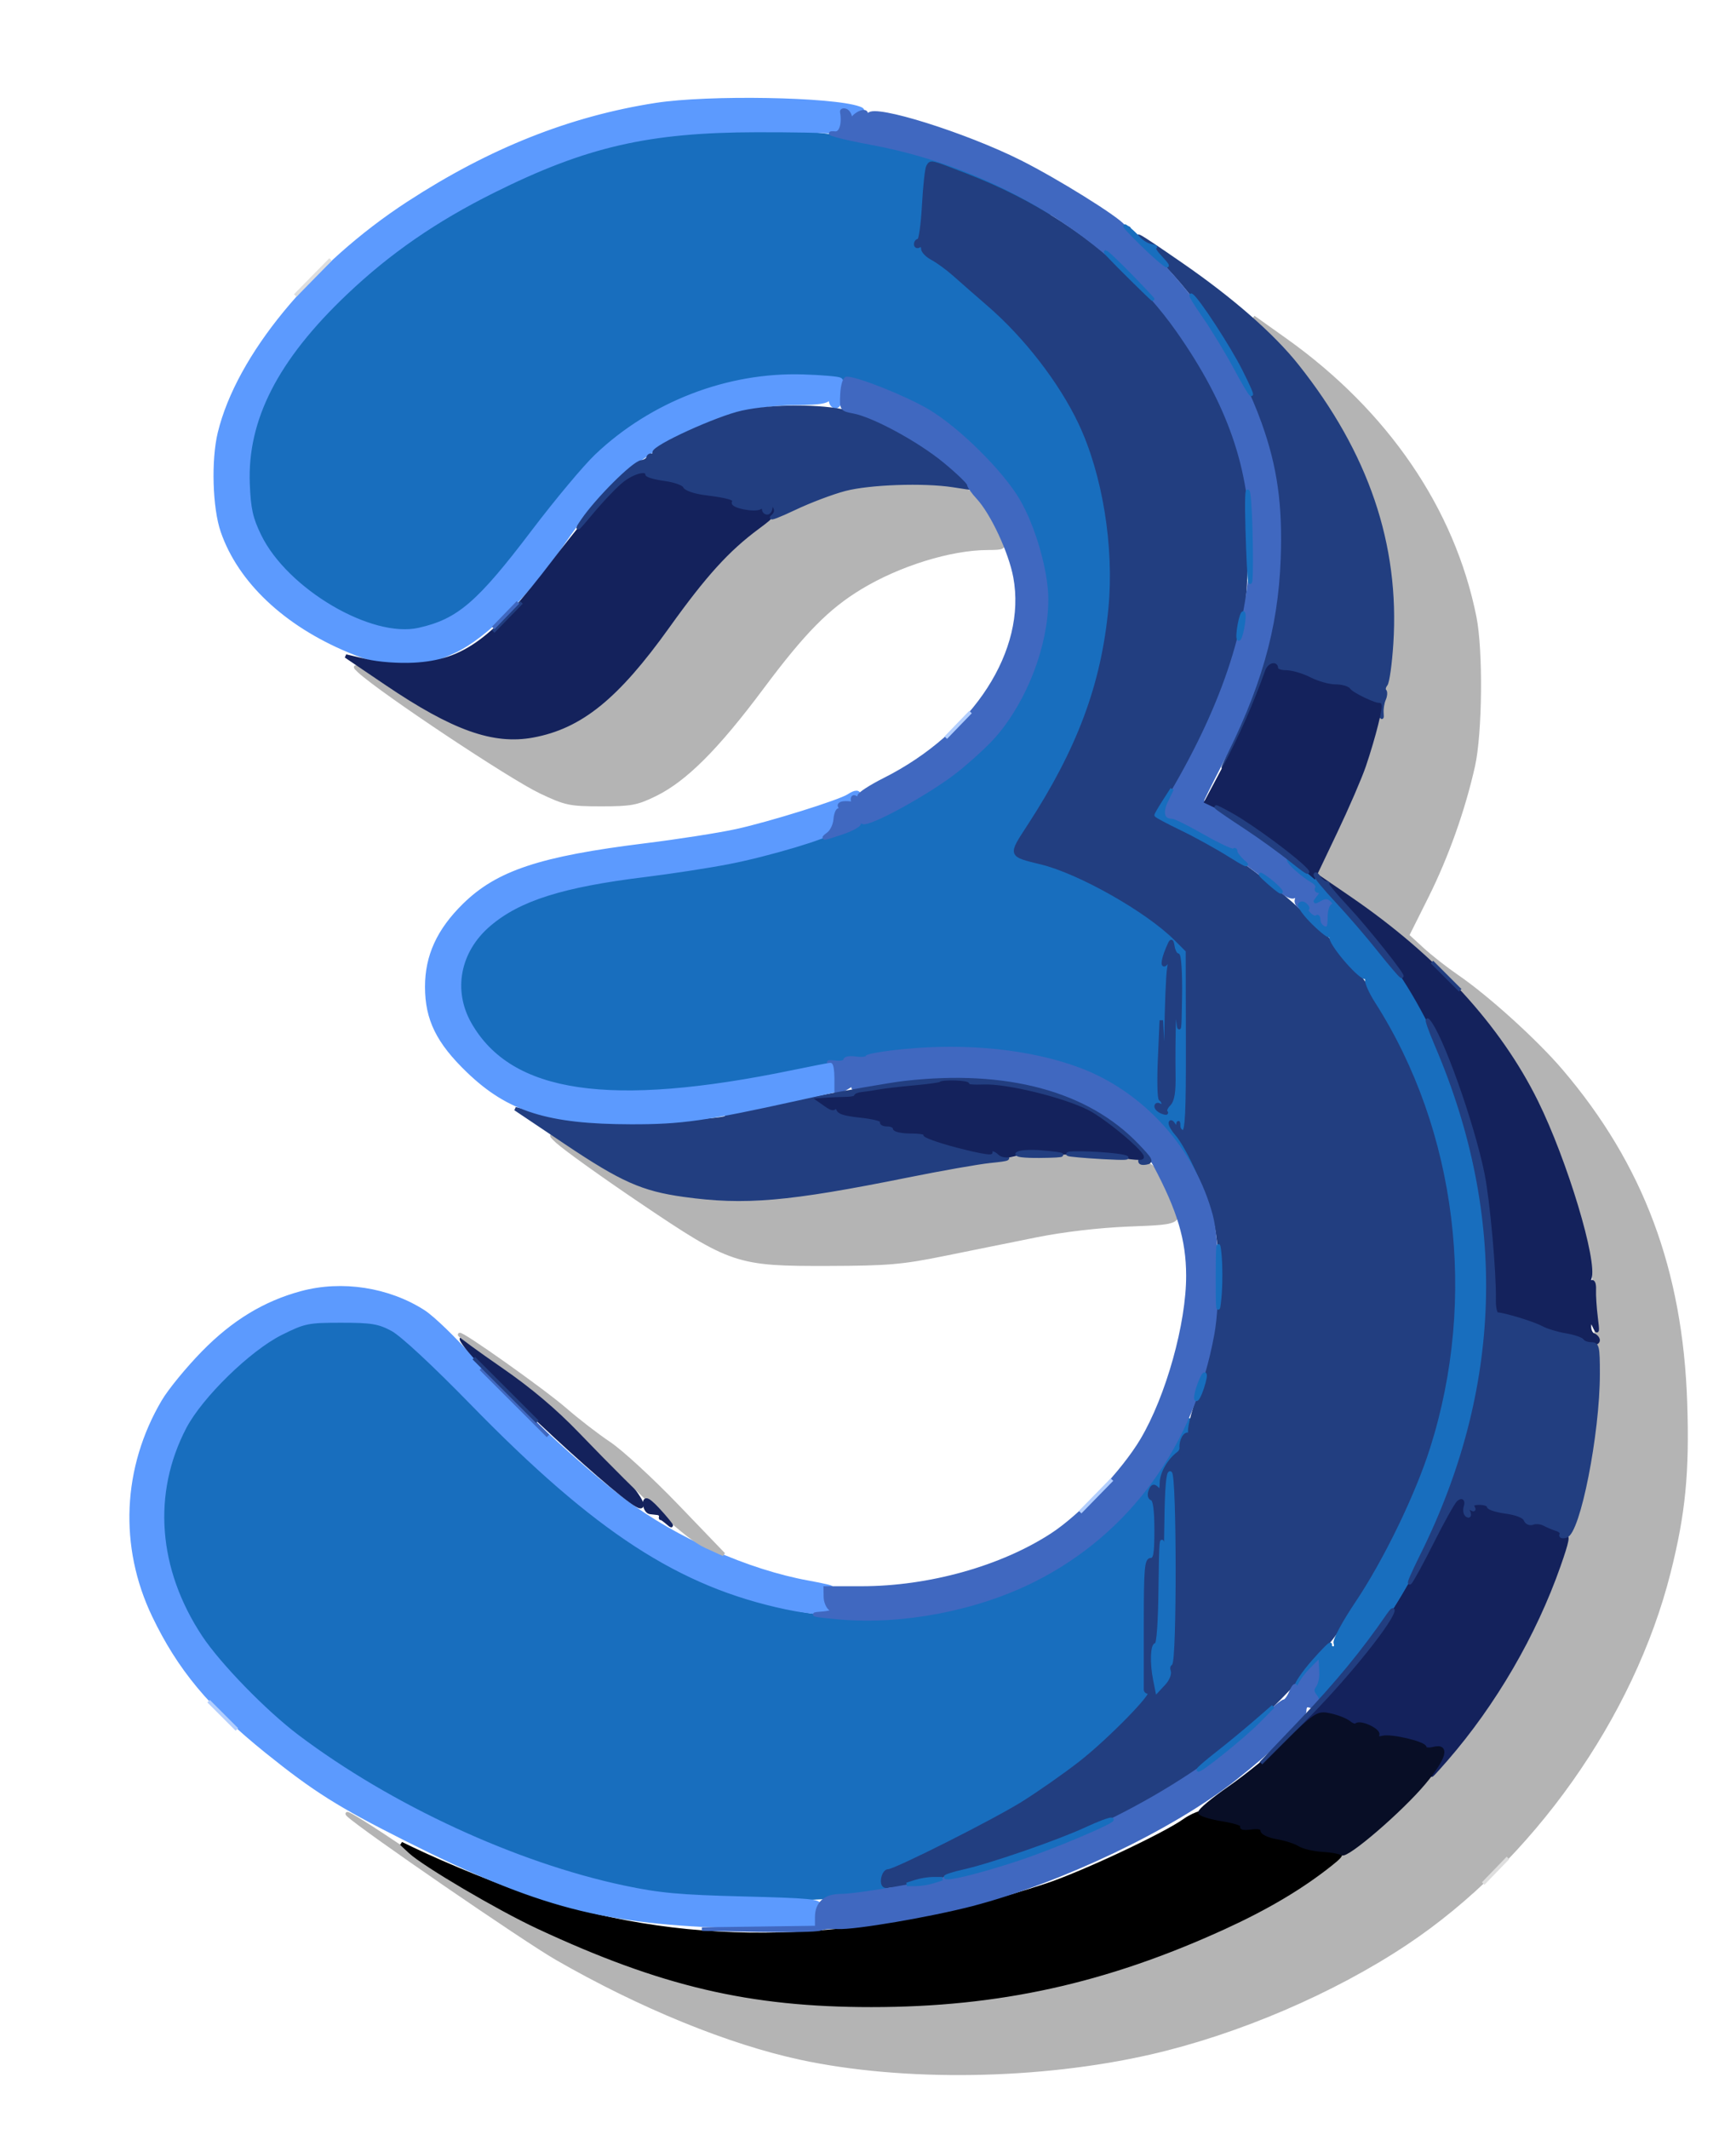 <?xml version="1.0" encoding="utf-8"?>
<!DOCTYPE svg PUBLIC "-//W3C//DTD SVG 20010904//EN" "http://www.w3.org/TR/2001/REC-SVG-20010904/DTD/svg10.dtd">
<svg version="1.0" xmlns="http://www.w3.org/2000/svg" width="491pt" height="602pt" viewBox="0 0 491 602" style="" preserveAspectRatio="xMidYMid meet">
<g fill="#186EBEFE" stroke="#186EBEFE">
<path d="M 187.000 38.495 C 153.661 43.502 120.783 60.286 95.924 84.990 C 78.821 101.986 71.155 116.032 70.236 132.055 C 69.321 147.999 75.208 159.313 89.337 168.763 C 103.914 178.512 114.667 180.629 125.046 175.791 C 133.220 171.982 137.995 167.249 150.443 150.617 C 166.961 128.551 174.337 121.723 189.560 114.407 C 203.203 107.850 213.721 105.658 228.500 106.291 C 242.432 106.887 250.971 109.379 262.464 116.205 C 270.930 121.233 283.216 133.373 287.926 141.364 C 292.374 148.912 296.000 161.526 296.000 169.453 C 296.000 177.786 292.778 189.923 288.580 197.399 C 277.191 217.685 253.306 232.619 218.143 241.438 C 205.550 244.596 199.231 245.712 183.500 247.555 C 153.655 251.051 140.559 256.154 133.305 267.115 C 129.503 272.860 128.905 281.934 131.937 287.877 C 138.669 301.072 150.394 307.089 172.224 308.551 C 184.327 309.362 192.270 308.451 220.570 303.006 C 248.489 297.634 255.611 296.730 270.500 296.663 C 295.440 296.551 314.644 303.472 327.699 317.275 C 333.752 323.676 336.812 328.427 340.400 337.000 C 341.896 340.575 342.855 342.150 342.531 340.500 C 341.881 337.187 334.939 322.695 333.750 322.167 C 332.421 321.576 332.952 320.000 334.480 320.000 C 335.750 320.000 335.953 316.359 335.911 294.397 L 335.861 268.794 332.515 265.448 C 324.478 257.412 305.312 246.562 294.500 243.929 C 285.503 241.738 285.572 241.935 290.905 233.760 C 313.170 199.629 319.815 165.680 310.509 133.614 C 305.107 115.003 294.953 99.372 279.676 86.157 C 276.279 83.218 271.907 79.393 269.960 77.657 C 268.013 75.920 265.200 73.861 263.710 73.081 C 262.219 72.301 261.000 71.037 261.000 70.272 C 261.000 69.507 260.550 69.160 260.000 69.500 C 259.450 69.840 259.000 69.641 259.000 69.059 C 259.000 68.477 259.385 68.000 259.855 68.000 C 260.325 68.000 260.960 63.450 261.266 57.888 C 261.573 52.327 262.245 47.355 262.760 46.840 C 263.967 45.633 274.194 49.385 288.381 56.242 C 299.166 61.453 299.199 61.462 292.141 57.212 C 277.814 48.584 257.069 41.726 235.703 38.553 C 223.217 36.699 199.153 36.671 187.000 38.495 M 333.070 270.000 C 333.600 270.000 333.926 275.045 333.827 281.750 C 333.677 292.017 333.572 292.679 333.000 287.000 L 332.345 280.500 332.099 288.500 C 331.964 292.900 331.914 299.703 331.988 303.617 C 332.086 308.780 331.707 311.150 330.609 312.248 C 329.776 313.081 329.398 314.064 329.767 314.434 C 330.137 314.803 329.665 314.809 328.720 314.446 C 327.774 314.083 327.000 313.358 327.000 312.834 C 327.000 312.310 327.450 312.160 328.000 312.500 C 328.550 312.840 329.000 312.679 329.000 312.142 C 329.000 311.606 328.663 311.017 328.250 310.833 C 327.838 310.650 327.716 305.550 327.980 299.500 L 328.461 288.500 329.035 299.000 C 329.583 309.042 329.617 308.796 329.804 293.375 C 329.912 284.506 330.263 275.731 330.584 273.875 C 331.027 271.319 330.909 270.864 330.100 272.000 C 328.648 274.037 328.694 271.860 330.179 268.315 C 331.303 265.629 331.375 265.603 331.748 267.750 C 331.963 268.988 332.558 270.000 333.070 270.000 "/></g>
<g fill="#186EBEFE" stroke="#186EBEFE">
<path d="M 84.000 375.134 C 66.612 381.923 50.720 400.296 47.097 417.799 C 41.376 445.434 57.943 473.971 93.306 497.395 C 125.342 518.617 157.329 531.301 189.301 535.464 C 208.344 537.943 247.344 536.963 250.450 533.928 C 251.048 533.344 250.990 533.000 250.294 533.000 C 249.680 533.000 249.420 532.110 249.710 531.000 C 249.998 529.900 250.688 529.000 251.244 529.000 C 253.194 529.000 281.103 514.949 289.259 509.861 C 293.792 507.034 301.100 501.920 305.500 498.497 C 313.627 492.175 327.006 478.500 325.064 478.500 C 324.479 478.500 324.000 478.163 324.000 477.750 C 324.000 477.338 324.000 468.900 324.000 459.000 C 324.000 443.667 324.222 441.000 325.500 441.000 C 326.715 441.000 327.000 439.398 327.000 432.583 C 327.000 427.006 326.602 424.034 325.820 423.773 C 325.112 423.537 324.925 422.638 325.353 421.523 C 325.896 420.107 326.343 419.943 327.233 420.833 C 328.122 421.722 328.115 422.036 327.200 422.150 C 326.380 422.252 326.396 422.332 327.250 422.400 C 327.998 422.460 328.393 421.531 328.233 420.087 C 327.971 417.720 331.717 411.020 333.309 411.007 C 333.754 411.003 333.906 410.657 333.647 410.237 C 333.388 409.818 333.795 408.356 334.552 406.987 C 335.310 405.619 335.974 404.950 336.028 405.500 C 336.083 406.050 336.276 404.987 336.456 403.139 C 336.742 400.222 336.259 400.750 332.806 407.139 C 323.095 425.102 310.018 437.943 292.431 446.782 C 282.044 452.002 273.525 454.559 259.762 456.586 C 232.039 460.670 206.062 454.119 178.844 436.180 C 164.075 426.447 152.962 416.776 132.959 396.252 C 122.000 385.008 113.744 377.388 110.959 375.948 C 104.435 372.574 91.554 372.185 84.000 375.134 "/></g>
<g fill="#223E80FE" stroke="#223E80FE">
<path d="M 262.461 47.063 C 262.100 47.647 261.558 52.597 261.257 58.063 C 260.956 63.528 260.325 68.000 259.855 68.000 C 259.385 68.000 259.000 68.477 259.000 69.059 C 259.000 69.641 259.450 69.840 260.000 69.500 C 260.550 69.160 261.000 69.507 261.000 70.272 C 261.000 71.037 262.219 72.301 263.710 73.081 C 265.200 73.861 268.013 75.920 269.960 77.657 C 271.907 79.393 276.279 83.218 279.676 86.157 C 290.146 95.214 300.002 107.979 305.509 119.614 C 312.320 134.002 315.658 154.594 314.001 171.986 C 311.928 193.748 305.109 211.986 290.905 233.760 C 285.572 241.935 285.503 241.738 294.500 243.929 C 305.312 246.562 324.478 257.412 332.515 265.448 L 335.861 268.794 335.911 294.397 C 335.951 314.860 335.698 320.000 334.651 320.000 C 333.931 320.000 333.345 319.213 333.349 318.250 C 333.353 317.288 333.269 317.175 333.163 318.000 C 332.991 319.333 332.862 319.333 332.000 318.000 C 331.467 317.175 331.024 316.978 331.015 317.561 C 331.007 318.145 331.788 319.497 332.750 320.565 C 335.948 324.113 341.961 337.402 343.581 344.500 C 346.829 358.734 345.161 377.049 338.994 394.863 C 337.264 399.859 336.177 404.478 336.579 405.128 C 337.020 405.841 336.880 406.044 336.227 405.640 C 335.227 405.022 333.926 407.314 334.097 409.388 C 334.138 409.877 333.795 410.552 333.335 410.888 C 330.651 412.854 328.500 416.620 328.500 419.355 C 328.500 421.258 328.006 422.460 327.250 422.400 C 326.396 422.332 326.380 422.252 327.200 422.150 C 328.115 422.036 328.122 421.722 327.233 420.833 C 326.343 419.943 325.896 420.107 325.353 421.523 C 324.925 422.638 325.112 423.537 325.820 423.773 C 326.602 424.034 327.000 427.006 327.000 432.583 C 327.000 439.398 326.715 441.000 325.500 441.000 C 324.222 441.000 324.000 443.667 324.000 459.000 C 324.000 468.900 324.000 477.338 324.000 477.750 C 324.000 478.163 324.479 478.500 325.064 478.500 C 327.006 478.500 313.627 492.175 305.500 498.497 C 301.100 501.920 293.792 507.034 289.259 509.861 C 281.103 514.949 253.194 529.000 251.244 529.000 C 249.812 529.000 248.983 532.828 250.318 533.273 C 252.245 533.915 274.069 528.957 285.500 525.281 C 329.164 511.238 359.848 488.761 383.529 453.469 C 412.776 409.882 419.979 358.372 403.354 311.692 C 399.730 301.519 390.863 284.729 384.768 276.500 C 372.452 259.873 352.304 243.031 334.467 234.452 C 330.360 232.477 327.000 230.675 327.000 230.448 C 327.000 230.221 328.797 227.099 330.993 223.511 C 336.905 213.852 343.395 200.495 346.304 192.000 C 351.563 176.644 352.506 170.633 352.418 153.000 C 352.345 138.040 352.083 135.660 349.612 127.500 C 338.948 92.280 311.545 64.333 273.126 49.495 C 262.867 45.533 263.340 45.641 262.461 47.063 M 332.000 443.500 C 332.000 459.206 331.613 470.121 331.044 470.473 C 330.518 470.798 330.332 471.701 330.631 472.480 C 330.930 473.259 330.295 474.840 329.221 475.993 L 327.268 478.090 326.634 474.920 C 325.681 470.155 325.871 465.000 327.000 465.000 C 327.620 465.000 328.066 458.635 328.173 448.250 C 328.297 436.148 328.527 433.304 329.000 438.000 C 329.514 443.100 329.692 441.417 329.827 430.191 C 329.939 420.948 330.354 416.101 331.000 416.500 C 331.626 416.887 332.000 426.991 332.000 443.500 "/></g>
<g fill="#B4B4B4FE" stroke="#B4B4B4FE">
<path d="M 361.366 97.078 C 376.883 113.838 387.563 134.099 392.161 155.500 C 393.795 163.106 393.791 187.598 392.154 195.500 C 389.789 206.917 383.792 224.011 378.114 235.521 L 372.412 247.079 383.456 254.920 C 421.220 281.733 439.456 308.682 449.152 352.008 C 451.227 361.280 451.496 364.999 451.463 384.000 C 451.422 408.429 450.100 416.864 442.946 438.353 C 426.292 488.376 386.367 529.933 335.721 549.960 C 283.753 570.510 228.293 573.093 181.969 557.120 C 157.114 548.549 137.773 538.626 111.000 520.709 C 102.475 515.004 96.850 511.624 98.500 513.199 C 102.361 516.884 148.324 548.466 157.500 553.739 C 181.175 567.344 206.168 577.550 226.500 581.916 C 255.575 588.160 294.087 587.571 325.362 580.404 C 350.048 574.747 377.027 563.198 397.676 549.447 C 433.034 525.900 461.732 485.397 472.035 444.500 C 476.219 427.889 477.350 416.304 476.703 396.665 C 475.467 359.172 464.349 329.466 441.551 302.747 C 434.379 294.341 420.601 281.869 412.000 275.998 C 408.975 273.932 404.601 270.501 402.279 268.371 L 398.059 264.500 403.554 253.500 C 409.216 242.164 413.906 228.982 416.685 216.590 C 418.759 207.341 418.985 183.955 417.093 174.500 C 410.994 144.038 392.158 116.471 363.520 96.095 L 354.540 89.705 361.366 97.078 "/></g>
<g fill="#000000FE" stroke="#000000FE">
<path d="M 334.995 514.735 C 329.198 518.859 306.011 529.727 295.942 533.040 C 243.870 550.171 196.091 551.468 151.772 536.955 C 141.610 533.627 126.475 527.515 116.500 522.710 L 113.500 521.265 115.964 523.560 C 119.959 527.280 140.974 539.652 152.151 544.863 C 187.080 561.151 212.007 567.000 246.483 567.000 C 282.415 567.000 312.730 560.316 346.214 545.013 C 358.360 539.461 368.067 533.702 376.286 527.170 C 380.541 523.788 380.351 523.450 374.000 523.098 C 371.525 522.961 368.590 522.265 367.478 521.551 C 366.366 520.837 363.554 519.931 361.228 519.539 C 358.903 519.146 357.000 518.267 357.000 517.585 C 357.000 516.765 355.938 516.502 353.858 516.808 C 351.900 517.095 350.950 516.889 351.338 516.261 C 351.716 515.651 349.562 514.982 345.875 514.565 C 342.528 514.187 340.072 513.595 340.416 513.250 C 342.227 511.440 337.999 512.598 334.995 514.735 "/></g>
<g fill="#B4B4B4FE" stroke="#B4B4B4FE">
<path d="M 243.000 137.499 C 229.875 140.146 218.258 145.992 207.425 155.402 C 204.321 158.098 196.735 167.098 190.566 175.402 C 177.915 192.433 168.878 201.461 160.333 205.605 C 155.234 208.077 153.367 208.430 145.500 208.407 C 133.943 208.374 127.407 205.777 110.101 194.340 C 101.652 188.756 98.857 187.253 101.620 189.776 C 108.090 195.688 144.412 219.848 152.867 223.864 C 159.973 227.239 161.156 227.490 170.000 227.495 C 178.439 227.499 180.152 227.180 185.338 224.633 C 193.842 220.458 202.808 211.489 215.538 194.427 C 227.282 178.685 234.086 171.778 243.397 166.145 C 254.275 159.565 268.833 155.055 279.317 155.017 C 283.842 155.001 284.094 154.863 283.464 152.750 C 282.409 149.214 278.418 142.711 275.845 140.334 C 271.412 136.239 255.889 134.899 243.000 137.499 "/></g>
<g fill="#5C9AFEFE" stroke="#5C9AFEFE">
<path d="M 85.282 365.537 C 74.881 368.339 66.004 373.729 57.500 382.407 C 53.100 386.898 48.006 393.105 46.179 396.201 C 35.096 414.990 34.109 437.264 43.492 456.843 C 50.651 471.780 59.511 482.441 75.385 495.216 C 88.948 506.132 95.995 510.570 114.696 519.975 C 152.495 538.986 170.748 543.763 209.250 544.720 L 231.000 545.261 231.000 542.712 C 231.000 541.311 231.250 539.511 231.556 538.713 C 232.028 537.484 228.796 537.180 210.306 536.715 C 192.158 536.259 186.467 535.737 176.383 533.603 C 145.776 527.126 110.431 510.795 84.134 490.980 C 74.958 484.066 61.911 470.657 56.741 462.826 C 44.149 443.757 42.511 422.232 52.232 403.581 C 56.798 394.823 70.483 381.474 79.500 376.985 C 86.090 373.704 87.085 373.500 96.500 373.500 C 105.104 373.500 107.121 373.831 110.947 375.871 C 113.620 377.296 122.596 385.623 133.447 396.746 C 168.707 432.887 192.217 448.181 222.315 454.556 C 230.268 456.241 237.340 456.500 235.000 455.021 C 232.974 453.741 232.938 449.027 234.954 448.910 C 235.804 448.861 232.970 448.183 228.655 447.403 C 211.490 444.302 191.118 435.277 176.594 424.339 C 164.167 414.981 144.585 396.714 133.737 384.361 C 128.707 378.633 122.433 372.561 119.794 370.868 C 109.849 364.486 96.716 362.457 85.282 365.537 "/></g>
<g fill="#5C9AFEFE" stroke="#5C9AFEFE">
<path d="M 185.526 29.588 C 161.322 33.349 138.653 42.361 115.500 57.427 C 88.513 74.988 67.338 100.747 62.082 122.409 C 60.206 130.141 60.602 143.560 62.904 150.233 C 67.754 164.298 80.708 176.529 98.678 184.010 C 105.187 186.719 107.776 187.263 114.167 187.263 C 120.696 187.263 122.853 186.790 128.626 184.088 C 137.173 180.088 149.666 167.695 158.957 154.000 C 167.647 141.189 174.802 133.821 185.250 126.922 C 198.710 118.034 211.338 114.051 226.167 114.017 C 231.350 114.006 233.997 113.595 234.338 112.750 C 234.639 112.003 234.874 112.205 234.921 113.250 C 234.964 114.213 235.626 115.000 236.391 115.000 C 238.034 115.000 239.121 108.193 237.626 107.269 C 237.083 106.933 232.333 106.526 227.069 106.364 C 205.859 105.710 184.319 114.008 168.687 128.856 C 165.419 131.960 157.383 141.569 150.830 150.209 C 135.325 170.650 129.688 175.493 118.474 178.006 C 104.931 181.041 80.957 166.935 73.427 151.500 C 71.028 146.582 70.438 143.938 70.154 136.837 C 69.424 118.589 78.182 101.497 97.808 82.866 C 110.039 71.254 123.074 62.247 139.500 54.056 C 165.593 41.045 183.378 36.948 214.000 36.893 C 224.175 36.874 233.738 37.054 235.250 37.292 C 237.596 37.661 238.000 37.378 238.000 35.362 C 238.000 34.063 238.000 32.663 238.000 32.250 C 238.000 30.481 240.471 31.688 240.560 33.500 C 240.614 34.600 240.735 34.960 240.829 34.300 C 240.923 33.640 241.788 32.657 242.750 32.117 C 244.228 31.287 244.267 31.051 243.000 30.595 C 235.494 27.897 200.373 27.281 185.526 29.588 "/></g>
<g fill="#14225CFE" stroke="#14225CFE">
<path d="M 173.107 138.802 C 170.012 141.936 162.586 150.930 156.606 158.790 C 139.762 180.925 131.310 187.130 117.000 187.872 C 112.680 188.095 107.021 187.675 103.654 186.880 L 97.808 185.500 109.254 193.245 C 128.157 206.035 139.551 210.106 150.698 208.051 C 164.251 205.554 174.505 197.256 188.912 177.126 C 199.364 162.524 205.821 155.412 214.337 149.120 C 219.036 145.649 219.870 144.603 219.053 143.202 C 218.126 141.612 218.059 141.615 218.030 143.250 C 218.014 144.213 217.550 145.000 217.000 145.000 C 216.450 145.000 216.000 144.523 216.000 143.941 C 216.000 143.359 215.521 143.178 214.935 143.540 C 213.457 144.453 206.820 143.100 207.487 142.021 C 208.140 140.964 206.189 140.359 199.325 139.489 C 196.479 139.128 193.923 138.242 193.646 137.520 C 193.369 136.798 190.860 135.893 188.071 135.510 C 185.282 135.126 183.000 134.500 183.000 134.119 C 183.000 133.738 182.041 133.353 180.868 133.265 C 179.473 133.160 176.789 135.075 173.107 138.802 "/></g>
<g fill="#B4B4B4FE" stroke="#B4B4B4FE">
<path d="M 157.604 322.750 C 159.861 324.812 170.507 332.437 181.261 339.693 C 206.967 357.037 208.422 357.522 234.500 357.440 C 251.130 357.388 255.184 357.038 267.000 354.633 C 274.425 353.123 286.125 350.757 293.000 349.376 C 300.780 347.814 310.692 346.654 319.250 346.305 C 335.215 345.653 334.874 345.989 329.750 335.931 C 327.034 330.600 325.957 329.417 323.196 328.733 C 317.095 327.222 301.589 326.494 290.979 327.220 C 281.066 327.898 273.628 329.135 241.000 335.535 C 217.509 340.143 193.931 339.871 180.154 334.832 C 177.044 333.695 169.775 329.668 164.000 325.882 C 155.992 320.633 154.474 319.890 157.604 322.750 "/></g>
<g fill="#223E80FE" stroke="#223E80FE">
<path d="M 325.135 70.131 C 351.295 94.794 365.259 130.115 362.047 163.500 C 360.525 179.306 356.251 193.619 346.419 215.835 C 345.363 218.219 346.242 216.885 348.370 212.871 C 350.499 208.857 353.720 201.745 355.529 197.067 C 358.427 189.571 361.000 185.738 361.000 188.917 C 361.000 189.513 362.255 190.000 363.789 190.000 C 365.322 190.000 368.342 190.900 370.500 192.000 C 372.658 193.100 375.876 194.000 377.652 194.000 C 379.429 194.000 381.188 194.496 381.563 195.102 C 381.938 195.708 383.784 196.847 385.666 197.634 C 387.548 198.420 389.514 200.062 390.035 201.282 C 390.888 203.280 390.967 203.302 390.837 201.500 C 390.758 200.400 391.042 198.693 391.470 197.707 C 391.897 196.721 391.970 195.637 391.632 195.299 C 391.294 194.961 391.443 194.171 391.964 193.543 C 392.485 192.916 393.214 187.699 393.585 181.951 C 395.382 154.066 386.603 128.249 366.886 103.437 C 359.962 94.725 348.422 84.628 334.052 74.711 C 320.518 65.370 319.566 64.881 325.135 70.131 "/></g>
<g fill="#14225CFE" stroke="#14225CFE">
<path d="M 411.407 424.330 C 410.806 425.017 407.967 430.225 405.097 435.904 C 394.278 457.314 386.252 468.585 369.067 486.500 C 362.736 493.100 360.581 495.588 364.278 492.029 C 367.975 488.470 371.053 485.770 371.118 486.029 C 371.184 486.288 371.184 486.163 371.118 485.750 C 370.851 484.058 377.792 484.708 380.837 486.661 C 382.122 487.485 383.398 487.936 383.672 487.662 C 384.675 486.658 390.117 489.254 389.636 490.506 C 389.315 491.343 389.792 491.606 391.041 491.279 C 393.467 490.645 403.000 492.908 403.000 494.119 C 403.000 494.624 404.125 494.756 405.500 494.411 C 407.548 493.897 408.000 494.148 408.000 495.802 C 408.000 496.912 406.854 499.323 405.453 501.160 C 404.052 502.997 405.647 501.350 408.998 497.500 C 422.629 481.839 434.075 462.166 440.917 442.639 C 443.365 435.654 443.691 433.905 442.459 434.377 C 441.554 434.724 441.155 434.558 441.511 433.981 C 441.850 433.434 441.311 432.731 440.313 432.420 C 439.316 432.109 437.730 431.444 436.790 430.943 C 435.849 430.442 434.390 430.297 433.548 430.620 C 432.671 430.956 431.768 430.558 431.433 429.687 C 431.078 428.762 428.924 427.902 425.925 427.490 C 423.216 427.117 421.000 426.405 421.000 425.906 C 421.000 425.408 419.848 425.000 418.441 425.000 C 416.761 425.000 416.127 425.397 416.595 426.155 C 417.070 426.923 416.866 427.035 415.985 426.490 C 414.992 425.877 414.841 426.144 415.383 427.555 C 415.780 428.591 415.744 429.075 415.303 428.629 C 414.861 428.184 414.500 426.887 414.500 425.748 C 414.500 423.292 412.941 422.578 411.407 424.330 "/></g>
<g fill="#4068C0FE" stroke="#4068C0FE">
<path d="M 255.500 297.136 C 250.000 297.677 245.377 298.463 245.226 298.883 C 245.075 299.303 243.612 299.450 241.976 299.210 C 240.339 298.970 239.000 299.212 239.000 299.748 C 239.000 300.284 237.763 300.558 236.250 300.357 C 234.738 300.155 233.971 300.225 234.547 300.511 C 235.123 300.797 235.418 302.546 235.202 304.398 C 234.713 308.587 236.304 309.686 239.667 307.482 C 241.086 306.553 241.910 306.337 241.498 307.003 C 240.950 307.890 241.519 308.049 243.625 307.597 C 265.449 302.914 291.329 304.896 306.500 312.413 C 314.348 316.302 323.999 324.400 326.598 329.276 C 333.455 342.144 335.948 350.472 335.983 360.619 C 336.029 374.231 330.254 394.906 322.991 407.132 C 317.659 416.106 305.866 428.549 297.568 433.956 C 283.249 443.285 262.774 449.000 243.668 449.000 L 233.407 449.000 233.454 451.537 C 233.479 452.932 234.153 454.477 234.950 454.969 C 235.969 455.599 235.078 455.965 231.950 456.202 C 228.789 456.440 230.396 456.789 237.500 457.407 C 255.343 458.958 276.251 454.914 292.431 446.782 C 319.185 433.335 337.316 408.348 342.979 377.115 C 344.599 368.181 344.374 350.641 342.552 343.761 C 337.588 325.025 323.025 308.938 305.000 302.278 C 291.254 297.199 273.545 295.359 255.500 297.136 "/></g>
<g fill="#4068C0FE" stroke="#4068C0FE">
<path d="M 238.087 31.656 C 238.682 35.009 237.836 37.765 236.250 37.646 C 232.298 37.348 237.809 38.872 246.500 40.480 C 281.832 47.017 314.599 67.065 333.157 93.500 C 347.648 114.141 354.000 132.413 354.000 153.457 C 354.000 175.501 346.648 198.461 331.200 224.660 C 328.989 228.411 328.478 230.078 329.291 230.891 C 329.901 231.501 330.883 232.000 331.474 232.000 C 332.065 232.000 336.084 234.015 340.406 236.478 C 344.727 238.940 348.723 240.671 349.286 240.323 C 349.849 239.975 350.029 240.144 349.686 240.699 C 349.344 241.253 351.187 243.193 353.782 245.009 C 356.377 246.826 359.924 249.642 361.664 251.268 C 363.626 253.102 365.304 253.930 366.084 253.448 C 366.947 252.914 367.156 253.152 366.750 254.210 C 366.372 255.194 367.030 256.213 368.580 257.043 C 369.911 257.755 371.000 258.738 371.000 259.228 C 371.000 259.718 371.450 259.840 372.000 259.500 C 372.550 259.160 373.000 259.535 373.000 260.334 C 373.000 261.133 373.675 262.045 374.500 262.362 C 375.656 262.805 376.000 262.141 376.000 259.469 C 376.000 257.561 376.482 256.000 377.071 256.000 C 377.680 256.000 377.542 255.399 376.752 254.609 C 375.708 253.565 374.880 253.485 373.431 254.286 C 371.704 255.241 371.645 255.177 372.872 253.677 C 373.840 252.495 373.896 252.000 373.063 252.000 C 372.414 252.000 372.146 251.573 372.469 251.050 C 372.792 250.528 372.079 249.578 370.885 248.939 C 369.691 248.300 367.541 246.590 366.107 245.138 C 362.361 241.347 351.892 233.657 345.494 229.997 C 342.472 228.268 340.000 226.678 340.000 226.464 C 340.000 226.251 342.154 221.896 344.787 216.788 C 356.143 194.752 360.986 177.945 361.726 158.000 C 362.290 142.826 360.773 132.057 356.331 119.688 C 350.395 103.161 339.560 85.919 327.346 73.561 C 323.031 69.195 319.444 65.258 319.375 64.811 C 319.306 64.365 319.179 64.338 319.093 64.750 C 319.007 65.163 318.388 64.790 317.718 63.922 C 315.892 61.555 298.712 50.878 288.495 45.760 C 272.910 37.952 247.349 29.944 245.765 32.373 C 245.248 33.166 245.026 33.119 245.015 32.215 C 244.996 30.553 241.082 32.489 240.829 34.285 C 240.735 34.953 240.613 34.634 240.557 33.576 C 240.502 32.518 239.890 31.463 239.197 31.232 C 238.504 31.001 238.005 31.192 238.087 31.656 "/></g>
<g fill="#14225CFE" stroke="#14225CFE">
<path d="M 379.504 255.061 C 400.438 277.297 413.430 302.351 419.401 332.000 C 420.912 339.505 422.750 359.980 422.587 367.491 C 422.539 369.686 422.950 371.517 423.500 371.560 C 425.851 371.746 433.699 374.166 436.000 375.416 C 437.375 376.162 440.410 377.089 442.745 377.474 C 445.079 377.859 447.243 378.585 447.554 379.087 C 448.329 380.341 452.000 380.243 452.000 378.969 C 452.000 378.401 451.402 377.708 450.670 377.427 C 449.939 377.146 449.436 375.923 449.553 374.708 C 449.761 372.558 449.796 372.565 450.909 375.000 C 451.878 377.120 451.956 376.740 451.421 372.500 C 451.074 369.750 450.847 366.230 450.916 364.678 C 450.991 363.007 450.631 362.110 450.033 362.480 C 449.441 362.846 449.271 362.458 449.623 361.541 C 451.426 356.841 442.803 328.248 434.532 311.500 C 424.022 290.220 406.067 270.627 381.895 254.061 L 372.500 247.621 379.504 255.061 "/></g>
<g fill="#223E80FE" stroke="#223E80FE">
<path d="M 256.000 306.108 C 247.302 307.091 204.876 315.210 205.448 315.781 C 206.271 316.605 191.793 317.488 177.377 317.494 C 165.655 317.499 160.400 317.050 154.004 315.500 L 145.754 313.500 160.127 323.137 C 175.869 333.693 181.739 336.301 193.406 337.924 C 210.674 340.325 222.741 339.281 256.686 332.449 C 266.175 330.539 276.653 328.692 279.971 328.345 C 285.806 327.735 285.918 327.670 283.388 326.357 C 280.362 324.787 279.907 324.705 280.250 325.791 C 280.388 326.227 276.093 325.421 270.707 324.002 C 265.320 322.582 261.233 321.101 261.623 320.710 C 262.014 320.320 260.233 320.000 257.667 320.000 C 255.100 320.000 253.000 319.550 253.000 319.000 C 253.000 318.450 252.073 318.000 250.941 318.000 C 249.809 318.000 249.128 317.602 249.429 317.115 C 249.730 316.629 247.056 315.918 243.488 315.536 C 238.420 314.993 236.983 314.475 236.921 313.170 C 236.872 312.133 236.651 311.973 236.338 312.749 C 235.950 313.711 235.343 313.653 233.695 312.499 L 231.555 311.000 234.027 310.835 C 235.387 310.745 237.738 310.657 239.250 310.641 C 240.763 310.624 242.000 310.344 242.000 310.019 C 242.000 309.694 242.788 309.356 243.750 309.267 C 244.713 309.179 246.625 308.901 248.000 308.650 C 256.457 307.109 274.604 305.629 273.734 306.553 C 273.312 307.000 275.337 307.263 278.234 307.137 C 284.373 306.869 300.637 310.759 307.105 314.042 C 311.506 316.276 317.092 320.451 317.032 321.462 C 317.014 321.758 317.000 321.691 317.000 321.313 C 317.000 320.935 318.362 321.930 320.026 323.525 C 321.690 325.119 322.817 327.034 322.531 327.781 C 322.176 328.705 322.671 329.036 324.085 328.819 C 325.927 328.536 325.647 327.967 321.592 323.746 C 307.412 308.984 284.664 302.866 256.000 306.108 "/></g>
<g fill="#5C9AFEFE" stroke="#5C9AFEFE">
<path d="M 240.000 225.016 C 237.486 226.668 217.705 232.840 208.333 234.897 C 203.475 235.963 191.831 237.783 182.458 238.942 C 152.824 242.606 140.716 246.625 131.252 255.941 C 124.018 263.062 120.706 270.303 120.706 279.000 C 120.706 288.201 123.874 294.642 132.452 302.879 C 143.871 313.843 154.982 317.345 178.500 317.390 C 192.731 317.417 199.484 316.458 225.500 310.709 L 235.500 308.500 235.500 304.749 C 235.500 302.686 235.212 300.999 234.860 300.999 C 234.508 301.000 229.783 301.918 224.360 303.040 C 172.413 313.786 144.456 309.670 132.931 289.578 C 127.490 280.092 129.629 268.897 138.301 261.475 C 146.777 254.219 158.988 250.351 182.500 247.472 C 189.650 246.597 200.225 244.970 206.000 243.856 C 217.191 241.699 234.568 236.508 235.466 235.054 C 235.764 234.573 236.104 233.013 236.222 231.589 C 236.340 230.165 236.815 229.000 237.277 229.000 C 237.740 229.000 237.840 228.550 237.500 228.000 C 237.155 227.442 237.903 227.007 239.191 227.015 C 241.096 227.028 241.238 227.216 240.000 228.091 C 238.667 229.034 238.667 229.104 240.000 228.722 C 240.825 228.486 241.357 227.507 241.183 226.546 C 240.995 225.510 241.300 225.068 241.933 225.459 C 242.520 225.821 243.000 225.641 243.000 225.059 C 243.000 223.745 241.957 223.730 240.000 225.016 "/></g>
<g fill="#186EBEFE" stroke="#186EBEFE">
<path d="M 366.386 245.482 C 367.859 246.847 369.962 248.445 371.060 249.032 C 372.158 249.620 372.792 250.528 372.469 251.050 C 372.146 251.573 372.414 252.000 373.063 252.000 C 373.896 252.000 373.840 252.495 372.872 253.677 C 371.645 255.177 371.704 255.241 373.431 254.286 C 374.880 253.485 375.708 253.565 376.752 254.609 C 377.542 255.399 377.680 256.000 377.071 256.000 C 376.482 256.000 376.000 257.561 376.000 259.469 C 376.000 262.141 375.656 262.805 374.500 262.362 C 373.675 262.045 373.000 261.084 373.000 260.226 C 373.000 259.369 372.721 258.945 372.381 259.286 C 372.040 259.626 371.108 259.251 370.310 258.452 C 369.511 257.654 369.204 257.000 369.629 257.000 C 370.053 257.000 369.911 256.511 369.313 255.913 C 368.678 255.278 367.989 255.209 367.656 255.747 C 367.343 256.254 369.092 258.637 371.543 261.043 C 373.995 263.448 376.034 264.985 376.077 264.458 C 376.119 263.931 376.301 264.269 376.482 265.208 C 376.982 267.807 385.130 277.038 386.290 276.321 C 386.854 275.972 387.006 276.181 386.631 276.789 C 386.257 277.392 387.478 280.274 389.343 283.193 C 412.565 319.538 418.436 367.127 404.940 409.611 C 400.713 422.917 391.762 441.359 383.723 453.327 C 380.080 458.750 377.366 463.791 377.668 464.577 C 377.968 465.359 377.716 466.000 377.107 466.000 C 376.498 466.000 376.112 465.560 376.250 465.021 C 376.387 464.483 374.236 466.620 371.468 469.771 C 368.700 472.922 366.489 476.175 366.554 477.000 C 366.636 478.035 366.941 477.881 367.538 476.503 C 368.014 475.404 369.434 473.475 370.694 472.215 L 372.984 469.925 372.811 472.713 C 372.715 474.246 372.195 476.085 371.655 476.800 C 370.978 477.695 371.145 478.573 372.188 479.616 C 373.542 480.970 374.155 480.592 377.945 476.066 C 380.278 473.280 381.819 471.000 381.371 471.000 C 380.922 471.000 381.493 470.343 382.640 469.539 C 383.787 468.736 387.668 463.673 391.263 458.289 C 416.419 420.618 426.175 374.752 417.993 332.630 C 412.769 305.739 400.554 279.403 386.225 264.141 C 383.553 261.295 381.529 258.804 381.728 258.605 C 382.247 258.086 365.704 243.000 364.616 243.000 C 364.116 243.000 364.913 244.117 366.386 245.482 "/></g>
<g fill="#223E80FE" stroke="#223E80FE">
<path d="M 406.417 295.789 C 427.004 343.984 425.514 392.930 402.027 440.013 C 399.698 444.681 398.245 448.050 398.798 447.500 C 399.351 446.950 402.177 441.776 405.078 436.003 C 407.978 430.229 410.944 424.913 411.668 424.189 C 413.388 422.469 415.244 423.657 414.500 426.000 C 414.180 427.007 414.382 428.118 414.948 428.468 C 415.581 428.859 415.724 428.444 415.319 427.388 C 414.836 426.132 415.015 425.891 415.985 426.490 C 416.866 427.035 417.070 426.923 416.595 426.155 C 416.127 425.397 416.761 425.000 418.441 425.000 C 419.848 425.000 421.000 425.408 421.000 425.906 C 421.000 426.405 423.216 427.117 425.925 427.490 C 428.924 427.902 431.078 428.762 431.433 429.687 C 431.768 430.558 432.671 430.956 433.548 430.620 C 434.390 430.297 435.849 430.442 436.790 430.943 C 437.730 431.444 439.316 432.109 440.313 432.420 C 441.311 432.731 441.873 433.397 441.562 433.900 C 441.251 434.402 441.869 434.585 442.935 434.307 C 446.458 433.385 452.000 405.338 452.000 388.428 C 452.000 380.752 451.827 380.000 450.059 380.000 C 448.991 380.000 447.864 379.589 447.554 379.087 C 447.243 378.585 445.079 377.859 442.745 377.474 C 440.410 377.089 437.375 376.162 436.000 375.416 C 433.699 374.166 425.851 371.746 423.500 371.560 C 422.950 371.517 422.539 369.686 422.587 367.491 C 422.750 359.980 420.912 339.505 419.401 332.000 C 416.497 317.582 407.384 292.069 403.863 288.500 C 403.320 287.950 404.469 291.230 406.417 295.789 "/></g>
<g fill="#223E80FE" stroke="#223E80FE">
<path d="M 210.000 116.566 C 202.937 118.095 185.000 126.268 185.000 127.957 C 185.000 128.531 184.663 128.888 184.250 128.750 C 183.838 128.613 183.400 128.922 183.277 129.437 C 183.155 129.953 182.298 130.486 181.373 130.622 C 179.139 130.949 168.965 141.090 164.811 147.130 C 162.503 150.486 163.243 149.846 167.255 145.019 C 170.421 141.210 174.471 137.006 176.255 135.677 C 179.353 133.369 183.000 132.502 183.000 134.073 C 183.000 134.480 185.282 135.126 188.071 135.510 C 190.860 135.893 193.369 136.798 193.646 137.520 C 193.923 138.242 196.479 139.128 199.325 139.489 C 206.189 140.359 208.140 140.964 207.487 142.021 C 206.820 143.100 213.457 144.453 214.935 143.540 C 215.521 143.178 216.000 143.359 216.000 143.941 C 216.000 144.523 216.450 145.000 217.000 145.000 C 217.550 145.000 218.014 144.213 218.030 143.250 C 218.058 141.660 218.148 141.650 219.018 143.138 C 219.699 144.305 219.520 145.168 218.396 146.138 C 217.528 146.887 220.346 145.817 224.659 143.761 C 228.972 141.704 235.425 139.262 239.000 138.334 C 245.969 136.525 261.180 135.992 269.500 137.265 L 274.500 138.031 268.002 131.998 C 260.450 124.986 248.982 118.679 239.886 116.535 C 232.013 114.679 218.652 114.693 210.000 116.566 "/></g>
<g fill="#14225CFE" stroke="#14225CFE">
<path d="M 358.312 189.750 C 354.986 199.062 350.982 208.158 346.496 216.595 L 341.128 226.691 344.814 228.439 C 350.080 230.937 359.582 237.467 366.109 243.074 L 371.719 247.893 377.765 235.196 C 381.090 228.213 384.726 219.800 385.844 216.500 C 388.626 208.293 390.930 199.037 390.146 199.220 C 389.016 199.485 382.272 196.249 381.563 195.102 C 381.188 194.496 379.429 194.000 377.652 194.000 C 375.876 194.000 372.658 193.100 370.500 192.000 C 368.342 190.900 365.322 190.000 363.789 190.000 C 362.255 190.000 361.000 189.550 361.000 189.000 C 361.000 187.322 358.978 187.887 358.312 189.750 "/></g>
<g fill="#080E26FE" stroke="#080E26FE">
<path d="M 364.592 491.829 C 360.097 496.048 352.525 502.200 347.765 505.500 C 343.006 508.800 339.233 511.950 339.381 512.500 C 339.528 513.050 342.463 513.952 345.903 514.505 C 349.398 515.067 351.791 515.896 351.328 516.383 C 350.862 516.874 351.919 517.057 353.750 516.801 C 355.912 516.498 357.000 516.761 357.000 517.585 C 357.000 518.267 358.903 519.146 361.228 519.539 C 363.554 519.931 366.366 520.837 367.478 521.551 C 368.590 522.265 371.525 522.962 374.000 523.101 C 376.475 523.239 378.955 523.689 379.512 524.101 C 380.875 525.110 396.293 511.836 402.789 504.062 C 408.604 497.103 409.653 493.368 405.500 494.411 C 404.125 494.756 403.000 494.624 403.000 494.119 C 403.000 492.908 393.467 490.645 391.041 491.279 C 389.792 491.606 389.315 491.343 389.636 490.506 C 390.135 489.206 384.656 486.677 383.609 487.724 C 383.301 488.033 382.375 487.726 381.553 487.044 C 380.730 486.361 378.416 485.432 376.411 484.980 C 372.858 484.179 372.557 484.353 364.592 491.829 "/></g>
<g fill="#4068C0FE" stroke="#4068C0FE">
<path d="M 238.147 111.381 C 237.926 115.655 238.006 115.779 241.420 116.419 C 247.148 117.494 260.026 124.497 267.250 130.466 C 270.963 133.534 274.000 136.461 274.000 136.970 C 274.000 137.480 275.173 139.158 276.606 140.698 C 280.629 145.022 285.780 156.074 287.093 163.200 C 290.926 184.005 275.747 207.534 250.188 220.406 C 246.234 222.396 243.000 224.496 243.000 225.072 C 243.000 225.647 242.520 225.821 241.933 225.459 C 241.300 225.068 240.995 225.510 241.183 226.546 C 241.357 227.507 240.825 228.486 240.000 228.722 C 238.667 229.104 238.667 229.034 240.000 228.091 C 241.238 227.216 241.096 227.028 239.191 227.015 C 237.903 227.007 237.155 227.442 237.500 228.000 C 237.840 228.550 237.740 229.000 237.277 229.000 C 236.815 229.000 236.337 230.238 236.216 231.750 C 236.095 233.263 235.235 235.063 234.307 235.750 C 232.109 237.377 232.683 237.327 238.322 235.406 C 240.895 234.529 243.000 233.378 243.000 232.847 C 243.000 232.316 243.445 232.157 243.989 232.493 C 245.605 233.492 262.797 224.057 270.465 217.963 C 274.377 214.855 279.282 210.329 281.366 207.906 C 290.143 197.700 296.000 182.309 296.000 169.453 C 296.000 161.526 292.374 148.912 287.926 141.364 C 283.216 133.373 270.930 121.233 262.464 116.205 C 256.191 112.480 242.528 107.000 239.512 107.000 C 238.869 107.000 238.275 108.906 238.147 111.381 "/></g>
<g fill="#4068C0FE" stroke="#4068C0FE">
<path d="M 370.447 472.447 C 369.319 473.592 368.007 475.422 367.534 476.514 C 366.920 477.930 366.624 478.069 366.503 477.000 C 366.409 476.175 365.819 476.737 365.191 478.250 C 364.563 479.763 363.668 481.000 363.202 481.000 C 362.735 481.000 359.912 483.297 356.927 486.104 C 336.325 505.479 303.012 522.807 272.363 530.090 C 260.676 532.867 242.433 535.985 237.821 535.993 C 233.383 536.001 231.000 538.125 231.000 542.071 L 231.000 545.000 214.750 545.223 L 198.500 545.445 214.460 545.749 C 223.238 545.916 231.113 545.756 231.960 545.393 C 232.807 545.030 235.090 544.820 237.033 544.927 C 241.752 545.187 263.192 541.521 275.000 538.436 C 300.201 531.851 331.464 516.915 349.098 503.035 C 360.205 494.292 369.000 485.787 369.000 483.790 C 369.000 482.439 369.478 481.970 370.468 482.349 C 372.475 483.119 373.445 481.242 371.964 479.456 C 371.144 478.469 371.077 477.598 371.754 476.750 C 372.304 476.063 372.697 474.345 372.627 472.933 L 372.500 470.366 370.447 472.447 "/></g>
<g fill="#14225CFE" stroke="#14225CFE">
<path d="M 265.917 306.383 C 265.688 306.593 262.350 307.048 258.500 307.394 C 254.650 307.739 250.150 308.266 248.500 308.564 C 246.850 308.862 244.713 309.179 243.750 309.267 C 242.788 309.356 242.000 309.694 242.000 310.019 C 242.000 310.344 240.763 310.624 239.250 310.641 C 237.738 310.657 235.387 310.745 234.027 310.835 L 231.555 311.000 233.695 312.499 C 235.343 313.653 235.950 313.711 236.338 312.749 C 236.651 311.973 236.872 312.133 236.921 313.170 C 236.983 314.475 238.420 314.993 243.488 315.536 C 247.056 315.918 249.730 316.629 249.429 317.115 C 249.128 317.602 249.809 318.000 250.941 318.000 C 252.073 318.000 253.000 318.450 253.000 319.000 C 253.000 319.550 255.100 320.000 257.667 320.000 C 260.233 320.000 262.014 320.320 261.623 320.710 C 261.233 321.101 265.320 322.582 270.707 324.002 C 276.093 325.421 280.388 326.227 280.250 325.791 C 279.880 324.621 281.431 324.831 282.727 326.127 C 283.422 326.822 284.935 326.966 286.677 326.503 C 290.274 325.547 312.079 325.889 317.999 326.995 C 320.474 327.457 322.724 327.599 322.999 327.311 C 323.888 326.381 312.652 316.904 307.589 314.315 C 300.715 310.799 284.603 306.859 278.234 307.137 C 275.337 307.263 273.275 307.059 273.650 306.683 C 274.348 305.985 266.674 305.687 265.917 306.383 "/></g>
<g fill="#14225CFE" stroke="#14225CFE">
<path d="M 131.284 379.992 C 137.263 388.540 177.832 426.000 181.111 426.000 C 185.330 426.000 159.829 398.801 147.688 390.352 C 143.185 387.219 137.259 383.045 134.521 381.077 C 130.205 377.977 129.774 377.832 131.284 379.992 "/></g>
<g fill="#B4B4B4FE" stroke="#B4B4B4FE">
<path d="M 130.000 377.377 C 130.000 377.646 135.513 381.670 142.250 386.321 C 150.501 392.016 157.601 397.995 164.000 404.638 C 183.278 424.651 194.393 434.815 199.586 437.182 L 204.673 439.500 191.586 425.885 C 184.389 418.396 175.730 410.421 172.345 408.162 C 168.960 405.903 163.368 401.593 159.918 398.584 C 153.852 393.294 130.000 376.387 130.000 377.377 "/></g>
<g fill="#186EBEFE" stroke="#186EBEFE">
<path d="M 329.827 430.191 C 329.692 441.417 329.514 443.100 329.000 438.000 C 328.527 433.304 328.297 436.148 328.173 448.250 C 328.066 458.635 327.620 465.000 327.000 465.000 C 325.871 465.000 325.681 470.155 326.634 474.920 L 327.268 478.090 329.221 475.993 C 330.295 474.840 330.930 473.259 330.631 472.480 C 330.332 471.701 330.518 470.798 331.044 470.473 C 332.363 469.658 332.321 417.316 331.000 416.500 C 330.354 416.101 329.939 420.948 329.827 430.191 "/></g>
<g fill="#223E80FE" stroke="#223E80FE">
<path d="M 330.179 268.315 C 328.694 271.860 328.648 274.037 330.100 272.000 C 330.909 270.864 331.027 271.319 330.584 273.875 C 330.263 275.731 329.912 284.506 329.804 293.375 C 329.617 308.796 329.583 309.042 329.035 299.000 L 328.461 288.500 327.980 299.500 C 327.716 305.550 327.838 310.650 328.250 310.833 C 328.663 311.017 329.000 311.606 329.000 312.142 C 329.000 312.679 328.550 312.840 328.000 312.500 C 327.450 312.160 327.000 312.310 327.000 312.834 C 327.000 313.358 327.774 314.083 328.720 314.446 C 329.665 314.809 330.137 314.803 329.767 314.434 C 329.398 314.064 329.776 313.081 330.609 312.248 C 331.707 311.150 332.086 308.780 331.988 303.617 C 331.914 299.703 331.964 292.900 332.099 288.500 L 332.345 280.500 333.000 287.000 C 333.572 292.679 333.677 292.017 333.827 281.750 C 333.926 275.045 333.600 270.000 333.070 270.000 C 332.558 270.000 331.963 268.988 331.748 267.750 C 331.375 265.603 331.303 265.629 330.179 268.315 "/></g>
<g fill="#186EBEFE" stroke="#186EBEFE">
<path d="M 307.317 517.064 C 299.548 520.686 280.337 527.337 272.744 529.034 C 269.578 529.742 267.191 530.524 267.440 530.773 C 268.098 531.431 277.159 529.176 287.500 525.782 C 297.565 522.478 315.874 514.742 314.433 514.402 C 313.920 514.281 310.717 515.479 307.317 517.064 "/></g>
<g fill="#223E80FE" stroke="#223E80FE">
<path d="M 392.589 456.712 C 385.685 466.787 378.072 476.047 368.101 486.500 L 356.653 498.500 368.659 486.500 C 379.725 475.439 392.377 459.992 393.874 455.712 C 394.218 454.728 393.640 455.178 392.589 456.712 "/></g>
<g fill="#186EBEFE" stroke="#186EBEFE">
<path d="M 329.250 226.607 C 328.013 228.536 327.000 230.282 327.000 230.487 C 327.000 230.693 330.263 232.434 334.250 234.357 C 338.238 236.281 344.425 239.703 348.000 241.962 C 351.575 244.221 353.375 245.103 352.000 243.922 C 350.625 242.741 349.500 241.338 349.500 240.804 C 349.500 240.270 349.238 240.095 348.918 240.415 C 348.598 240.735 344.784 238.973 340.442 236.499 C 336.101 234.024 332.065 232.000 331.474 232.000 C 328.877 232.000 328.252 229.843 329.875 226.474 L 331.500 223.100 329.250 226.607 "/></g>
<g fill="#223E80FE" stroke="#223E80FE">
<path d="M 372.015 247.373 C 372.007 247.852 374.751 251.186 378.113 254.780 C 381.475 258.374 386.763 264.507 389.863 268.409 C 392.963 272.310 395.872 275.726 396.326 276.001 C 398.031 277.030 386.704 262.757 380.855 256.504 C 377.509 252.927 375.047 249.944 375.385 249.875 C 375.723 249.806 375.534 249.694 374.964 249.625 C 374.393 249.556 373.500 248.825 372.979 248.000 C 372.457 247.175 372.024 246.893 372.015 247.373 "/></g>
<g fill="#186EBEFE" stroke="#186EBEFE">
<path d="M 340.464 89.289 C 342.934 92.823 346.982 99.491 349.461 104.107 C 354.593 113.668 355.597 114.108 350.861 104.721 C 347.468 97.998 338.676 84.536 337.002 83.501 C 336.436 83.151 337.994 85.756 340.464 89.289 "/></g>
<g fill="#186EBEFE" stroke="#186EBEFE">
<path d="M 352.754 149.500 C 352.977 157.200 353.313 163.950 353.501 164.500 C 354.208 166.572 353.851 143.325 353.117 139.500 C 352.674 137.193 352.520 141.426 352.754 149.500 "/></g>
<g fill="#223E80FE" stroke="#223E80FE">
<path d="M 344.011 228.250 C 344.292 228.583 347.892 231.058 352.011 233.750 C 356.130 236.441 362.200 240.825 365.500 243.490 C 368.800 246.155 370.607 247.321 369.515 246.080 C 366.816 243.011 354.623 233.963 348.500 230.485 C 345.750 228.922 343.730 227.917 344.011 228.250 "/></g>
<g fill="#186EBEFE" stroke="#186EBEFE">
<path d="M 354.796 487.089 C 351.883 489.613 347.122 493.531 344.215 495.795 C 341.309 498.060 338.922 500.125 338.911 500.385 C 338.873 501.304 351.563 491.128 355.796 486.846 L 360.091 482.500 354.796 487.089 "/></g>
<g fill="#186EBEFE" stroke="#186EBEFE">
<path d="M 344.345 361.000 C 344.331 370.592 344.473 371.988 344.959 367.000 C 345.307 363.425 345.316 357.800 344.978 354.500 C 344.533 350.162 344.358 351.962 344.345 361.000 "/></g>
<g fill="#186EBEFE" stroke="#186EBEFE">
<path d="M 320.184 79.000 C 327.105 85.817 327.805 86.367 322.664 80.946 C 318.724 76.791 314.384 72.516 313.020 71.446 C 311.657 70.376 314.880 73.775 320.184 79.000 "/></g>
<g fill="#223E80FE" stroke="#223E80FE">
<path d="M 302.083 326.361 C 302.313 326.559 306.775 326.959 312.000 327.249 C 318.308 327.599 320.156 327.497 317.500 326.946 C 313.554 326.126 301.274 325.660 302.083 326.361 "/></g>
<g fill="#4068C0FE" stroke="#4068C0FE">
<path d="M 145.500 396.500 L 155.000 406.000 145.500 396.500 L 136.000 387.000 145.500 396.500 "/></g>
<g fill="#14225CFE" stroke="#14225CFE">
<path d="M 182.434 425.750 C 182.575 426.713 183.210 427.556 183.845 427.625 C 184.480 427.694 185.450 427.806 186.000 427.875 C 186.550 427.944 186.947 428.338 186.882 428.750 C 186.816 429.163 186.816 429.388 186.882 429.250 C 186.947 429.113 188.013 429.879 189.250 430.953 C 190.488 432.027 189.741 430.902 187.592 428.453 C 183.405 423.682 182.024 422.959 182.434 425.750 "/></g>
<g fill="#223E80FE" stroke="#223E80FE">
<path d="M 143.000 393.000 L 152.000 402.000 143.000 393.000 L 134.000 384.000 143.000 393.000 "/></g>
<g fill="#186EBEFE" stroke="#186EBEFE">
<path d="M 322.770 68.832 C 328.856 74.819 332.733 77.538 328.000 72.500 C 326.708 71.125 326.067 69.966 326.576 69.923 C 327.084 69.881 326.601 69.680 325.501 69.475 C 324.402 69.271 322.821 68.293 321.988 67.302 C 321.154 66.311 319.579 64.862 318.486 64.082 C 317.394 63.302 319.321 65.439 322.770 68.832 "/></g>
<g fill="#223E80FE" stroke="#223E80FE">
<path d="M 287.812 326.137 C 287.051 326.620 289.650 326.943 294.000 326.906 C 302.229 326.836 302.346 326.393 294.312 325.732 C 291.458 325.497 288.533 325.680 287.812 326.137 "/></g>
<g fill="#DEDEDEFE" stroke="#DEDEDEFE">
<path d="M 88.500 78.457 L 83.500 83.554 88.500 78.457 L 93.500 73.361 88.500 78.457 "/></g>
<g fill="#186EBEFE" stroke="#186EBEFE">
<path d="M 259.000 532.000 L 256.500 532.801 259.000 532.801 C 260.375 532.801 262.625 532.440 264.000 532.000 L 266.500 531.199 264.000 531.199 C 262.625 531.199 260.375 531.560 259.000 532.000 "/></g>
<g fill="#B2CEFEFE" stroke="#B2CEFEFE">
<path d="M 310.000 422.953 L 305.500 427.556 310.000 422.953 L 314.500 418.350 310.000 422.953 "/></g>
<g fill="#186EBEFE" stroke="#186EBEFE">
<path d="M 339.100 391.600 C 338.394 393.552 338.038 395.371 338.309 395.642 C 338.579 395.913 339.340 394.499 340.000 392.500 C 341.563 387.765 340.773 386.975 339.100 391.600 "/></g>
<g fill="#186EBEFE" stroke="#186EBEFE">
<path d="M 359.000 249.687 C 361.475 251.856 362.896 252.815 362.158 251.818 C 361.420 250.821 359.395 249.046 357.658 247.874 C 355.766 246.597 356.304 247.324 359.000 249.687 "/></g>
<g fill="#223E80FE" stroke="#223E80FE">
<path d="M 143.500 174.449 L 139.500 178.559 143.500 174.449 L 147.500 170.338 143.500 174.449 "/></g>
<g fill="#186EBEFE" stroke="#186EBEFE">
<path d="M 350.556 176.556 C 350.179 178.562 350.071 180.404 350.315 180.649 C 350.560 180.893 351.068 179.451 351.444 177.444 C 351.821 175.438 351.929 173.596 351.685 173.351 C 351.440 173.107 350.932 174.549 350.556 176.556 "/></g>
<g fill="#223E80FE" stroke="#223E80FE">
<path d="M 409.000 276.000 L 413.000 280.000 409.000 276.000 L 405.000 272.000 409.000 276.000 "/></g>
<g fill="#4068C0FE" stroke="#4068C0FE">
<path d="M 143.000 173.942 L 139.500 177.562 143.000 173.942 L 146.500 170.323 143.000 173.942 "/></g>
<g fill="#DEDEDEFE" stroke="#DEDEDEFE">
<path d="M 423.000 528.942 L 419.500 532.562 423.000 528.942 L 426.500 525.323 423.000 528.942 "/></g>
<g fill="#B2CEFEFE" stroke="#B2CEFEFE">
<path d="M 63.000 485.000 L 67.000 489.000 63.000 485.000 L 59.000 481.000 63.000 485.000 "/></g>
<g fill="#B2CEFEFE" stroke="#B2CEFEFE">
<path d="M 271.000 204.942 L 267.500 208.562 271.000 204.942 L 274.500 201.323 271.000 204.942 "/></g>
</svg>
